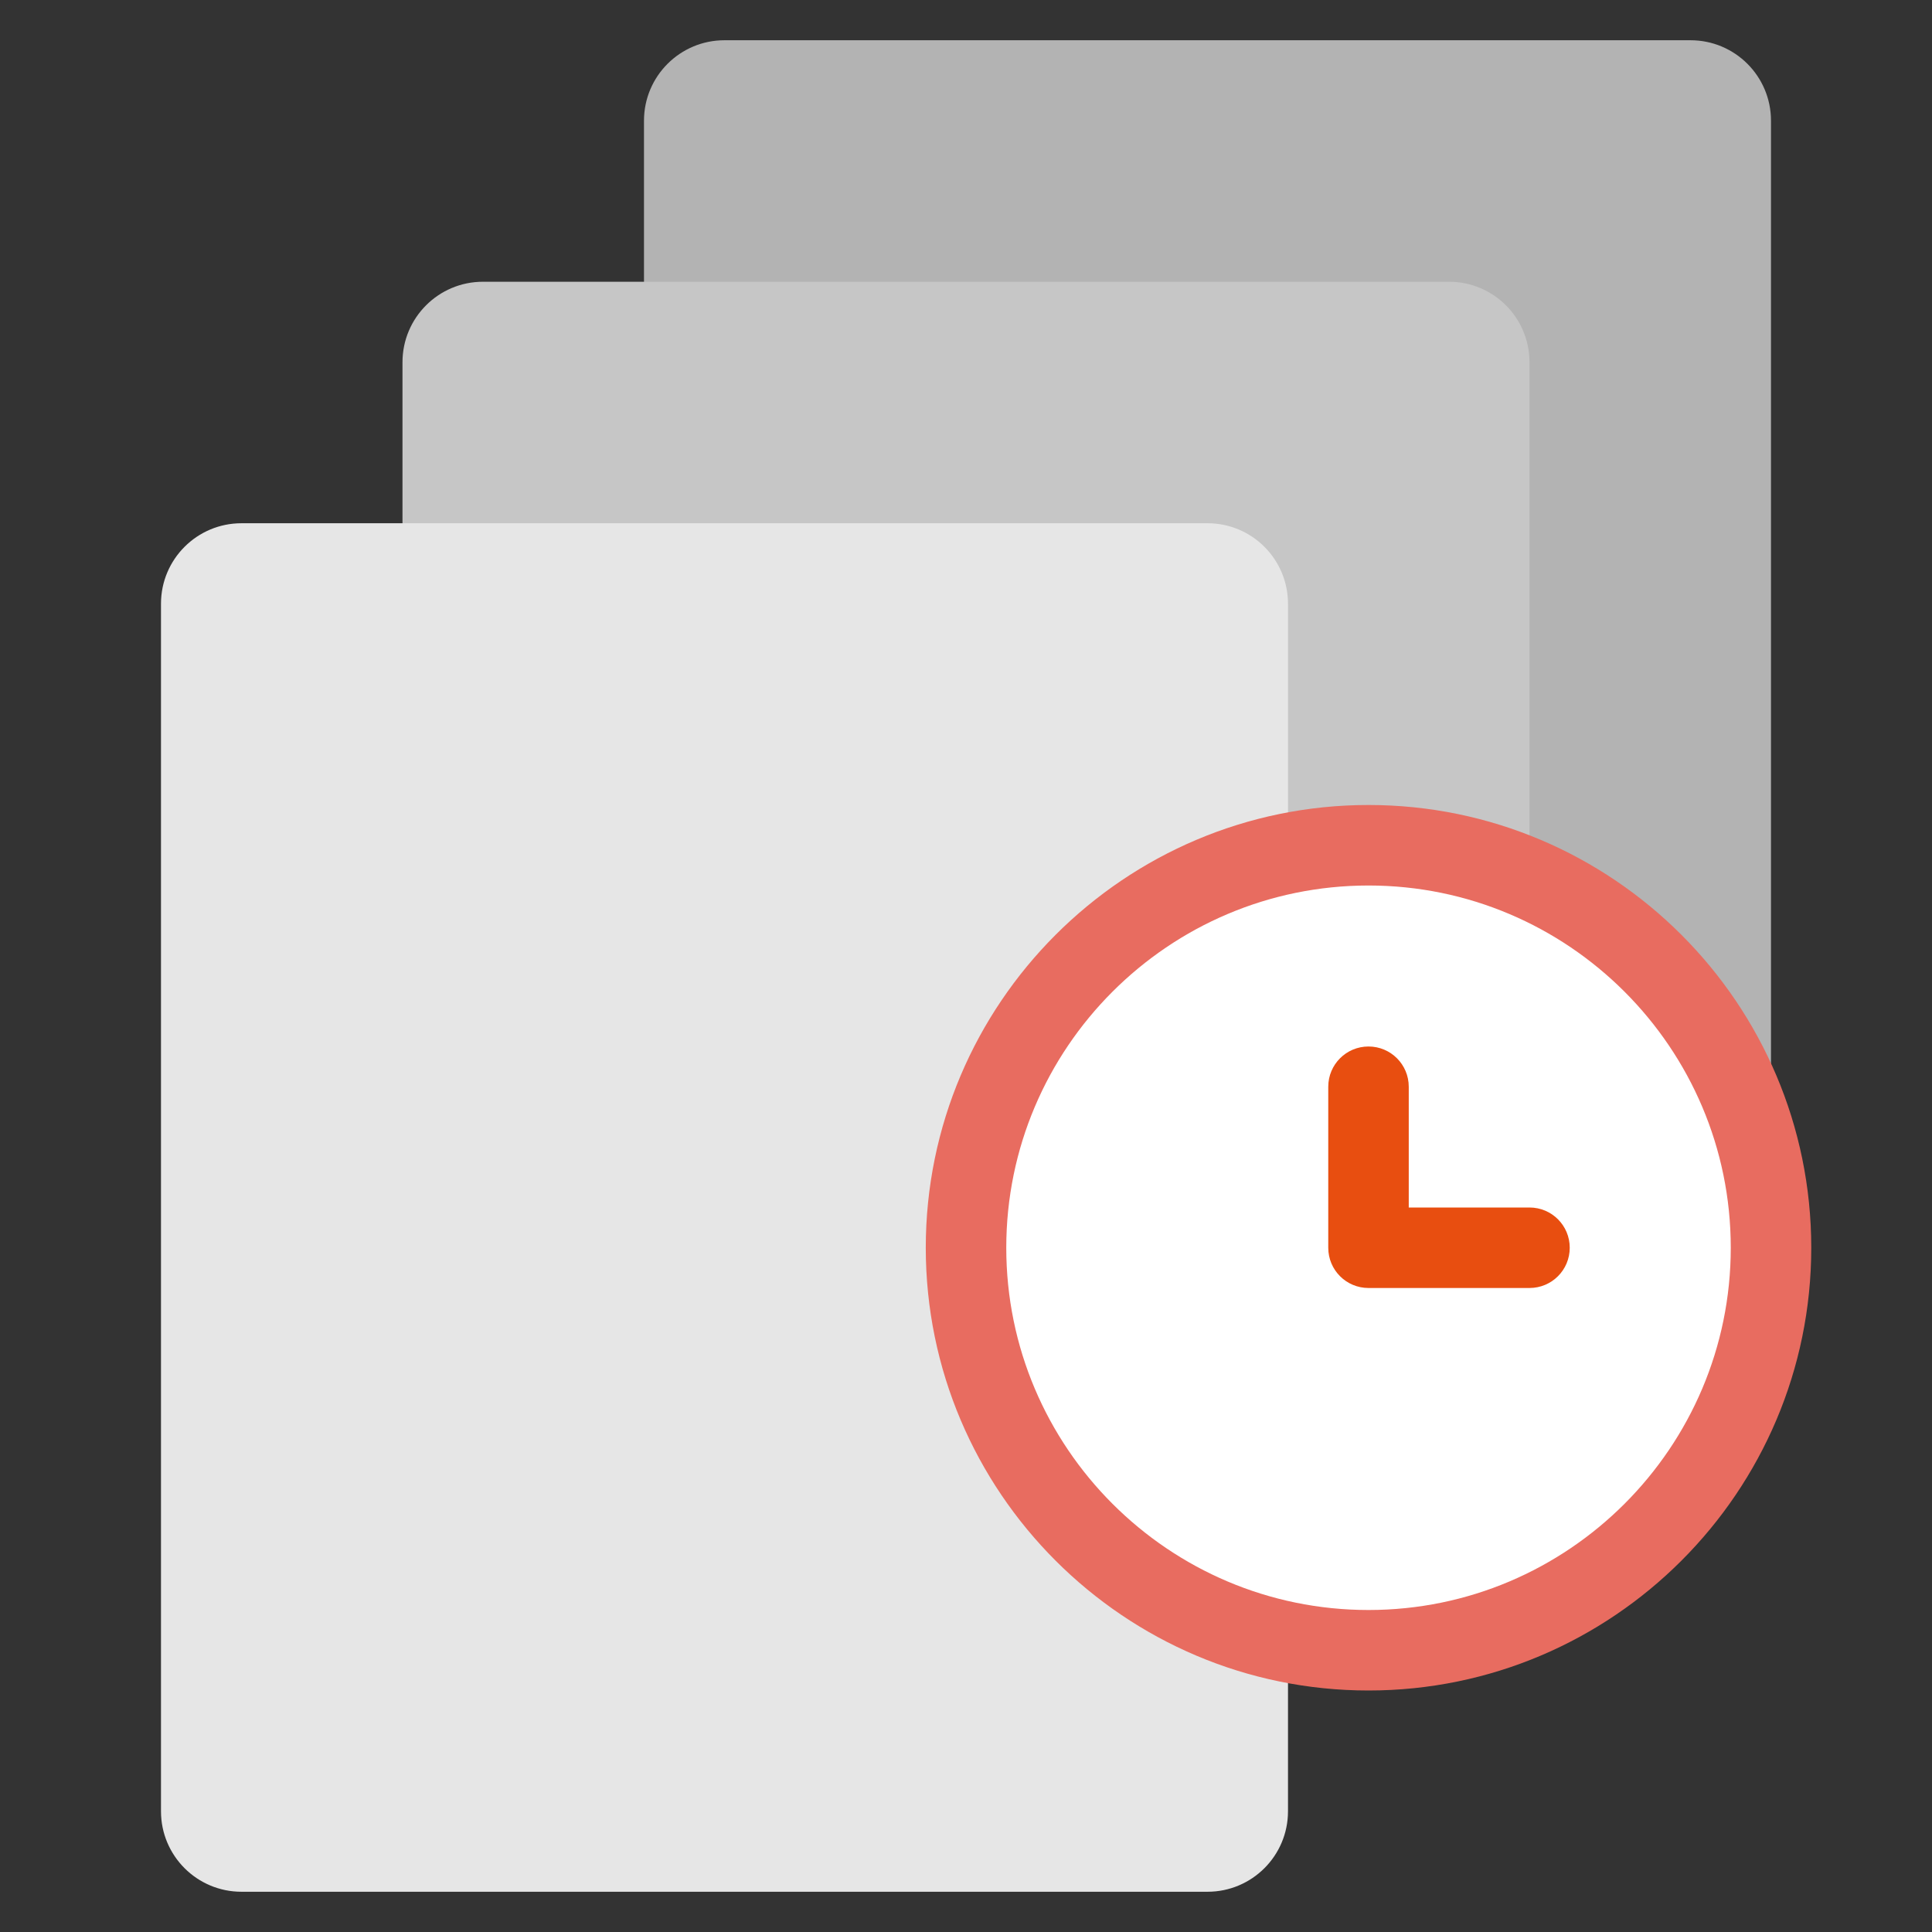 <svg width="101" height="101" viewBox="0 0 101 101" fill="none" xmlns="http://www.w3.org/2000/svg">
<rect x="0" y="0" width="101" height="101" fill="#333333" stroke="none"/>
<path d="M88.374 73.646H37.874C35.549 73.646 33.666 71.763 33.666 69.438V6.312C33.666 3.987 35.549 2.104 37.874 2.104H88.374C90.7 2.104 92.583 3.987 92.583 6.312V69.438C92.583 71.763 90.7 73.646 88.374 73.646Z" fill="#B3B3B3"/>
<path d="M75.749 86.271H25.249C22.924 86.271 21.041 84.388 21.041 82.062V18.938C21.041 16.612 22.924 14.729 25.249 14.729H75.749C78.075 14.729 79.958 16.612 79.958 18.938V82.062C79.958 84.388 78.075 86.271 75.749 86.271Z" fill="#C6C6C6"/>
<path d="M63.124 98.896H12.624C10.299 98.896 8.416 97.013 8.416 94.688V31.562C8.416 29.237 10.299 27.354 12.624 27.354H63.124C65.45 27.354 67.333 29.237 67.333 31.562V94.688C67.333 97.013 65.45 98.896 63.124 98.896Z" fill="#E6E6E6"/>
<path d="M71.542 86.271C83.163 86.271 92.583 76.85 92.583 65.229C92.583 53.608 83.163 44.188 71.542 44.188C59.921 44.188 50.5 53.608 50.5 65.229C50.5 76.85 59.921 86.271 71.542 86.271Z" fill="white"/>
<path d="M71.542 88.375C58.781 88.375 48.397 77.991 48.397 65.229C48.397 52.467 58.781 42.083 71.542 42.083C84.304 42.083 94.688 52.467 94.688 65.229C94.688 77.991 84.304 88.375 71.542 88.375ZM71.542 46.292C61.099 46.292 52.605 54.786 52.605 65.229C52.605 75.672 61.099 84.167 71.542 84.167C81.985 84.167 90.48 75.672 90.48 65.229C90.48 54.786 81.985 46.292 71.542 46.292Z" fill="#E86C60"/>
<path d="M79.958 67.333H71.542C70.378 67.333 69.438 66.393 69.438 65.229V56.812C69.438 55.649 70.378 54.708 71.542 54.708C72.705 54.708 73.646 55.649 73.646 56.812V63.125H79.958C81.122 63.125 82.062 64.066 82.062 65.229C82.062 66.393 81.122 67.333 79.958 67.333Z" fill="#E84E10"/>
</svg>
